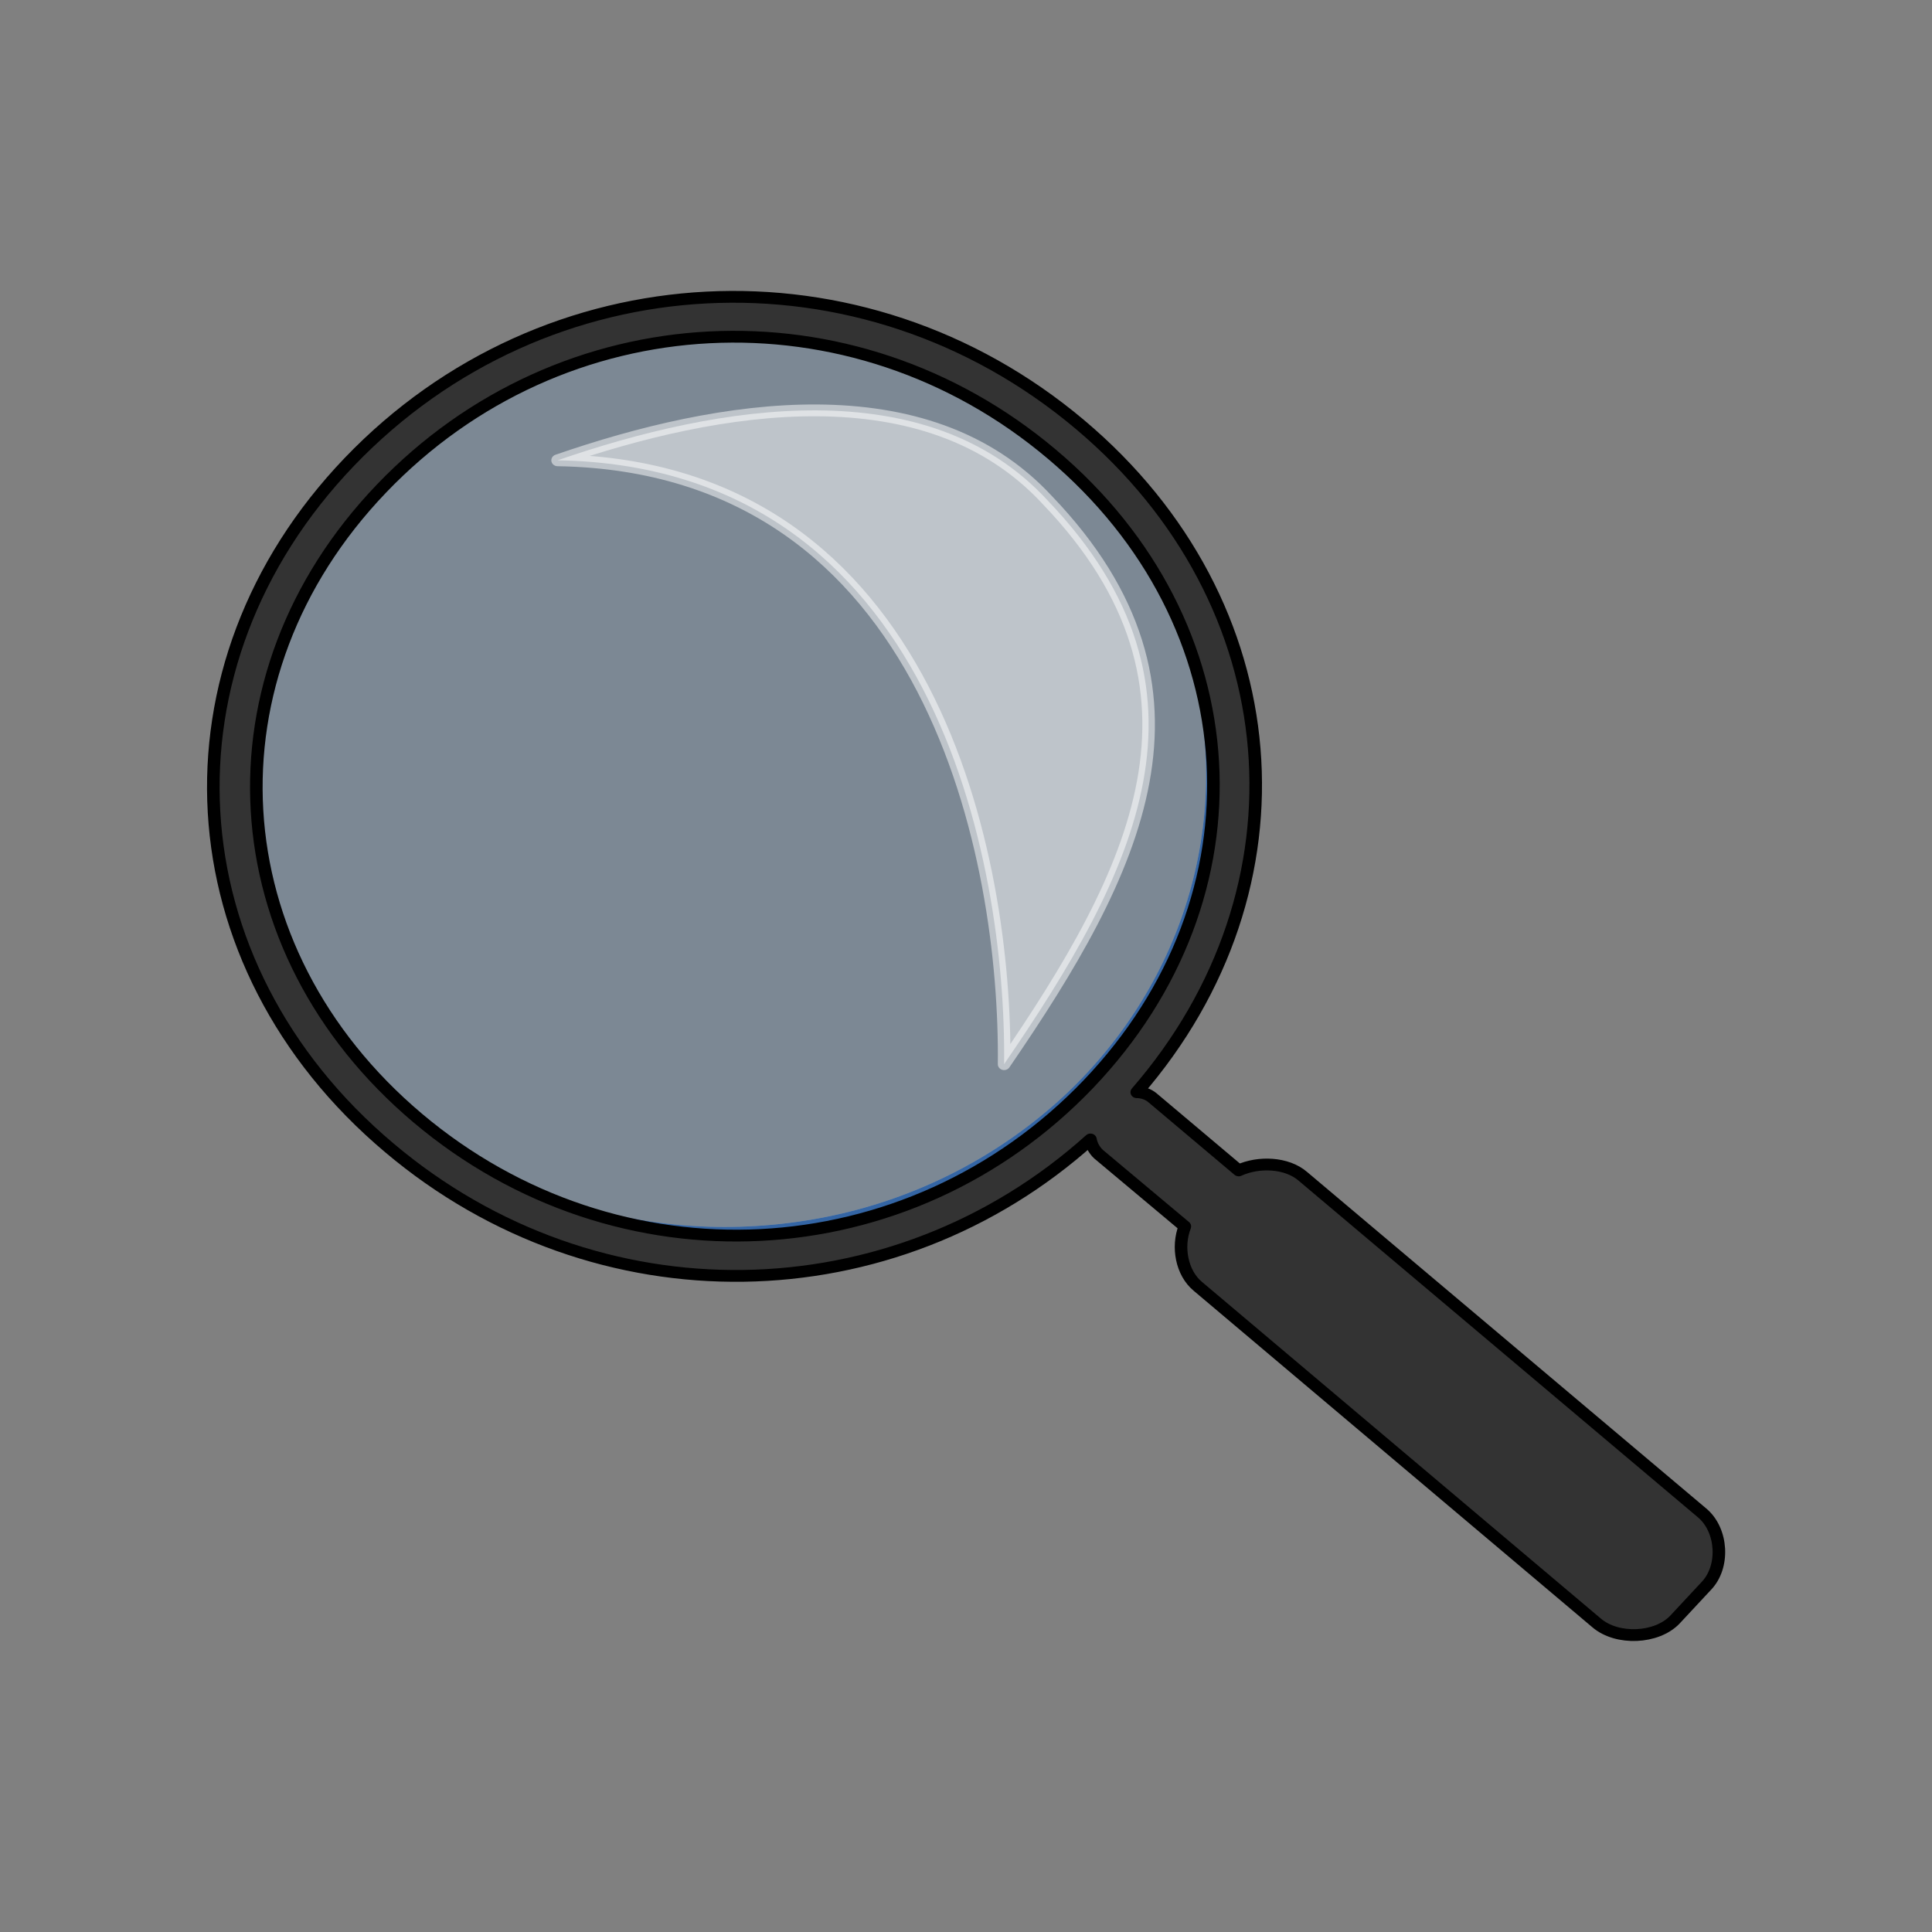 <?xml version="1.0" encoding="UTF-8" standalone="no"?>
<svg
   version="1.2"
   width="200"
   height="200"
   viewBox="0 0 5291.667 5291.667"
   preserveAspectRatio="xMidYMid"
   fill-rule="evenodd"
   stroke-width="28.222"
   stroke-linejoin="round"
   xml:space="preserve"
   id="svg88"
   sodipodi:docname="Magnifying_glass.svg"
   inkscape:export-filename="Magnifying_glass.png"
   inkscape:export-xdpi="96"
   inkscape:export-ydpi="96"
   inkscape:version="1.2.2 (b0a8486, 2022-12-01)"
   xmlns:inkscape="http://www.inkscape.org/namespaces/inkscape"
   xmlns:sodipodi="http://sodipodi.sourceforge.net/DTD/sodipodi-0.dtd"
   xmlns="http://www.w3.org/2000/svg"
   xmlns:svg="http://www.w3.org/2000/svg"
   xmlns:ooo="http://xml.openoffice.org/svg/export"><rect x="0" y="0" width="5291.667" height="5291.667" fill="#808080" stroke="none"/><sodipodi:namedview
   id="namedview90"
   pagecolor="#ffffff"
   bordercolor="#000000"
   borderopacity="0.25"
   inkscape:showpageshadow="2"
   inkscape:pageopacity="0.0"
   inkscape:pagecheckerboard="0"
   inkscape:deskcolor="#d1d1d1"
   inkscape:document-units="mm"
   showgrid="false"
   inkscape:zoom="1.5610417"
   inkscape:cx="75.59055"
   inkscape:cy="76.551446"
   inkscape:window-width="1440"
   inkscape:window-height="847"
   inkscape:window-x="0"
   inkscape:window-y="25"
   inkscape:window-maximized="1"
   inkscape:current-layer="svg88" />
 <defs
   class="ClipPathGroup"
   id="defs8">
  <clipPath
   id="presentation_clip_path"
   clipPathUnits="userSpaceOnUse">
   <rect
   x="0"
   y="0"
   width="4000"
   height="4000"
   id="rect2" />
  </clipPath>
  <clipPath
   id="presentation_clip_path_shrink"
   clipPathUnits="userSpaceOnUse">
   <rect
   x="4"
   y="4"
   width="3992"
   height="3992"
   id="rect5" />
  </clipPath>
 </defs>
 <defs
   class="TextShapeIndex"
   id="defs12">
  <g
   ooo:slide="id1"
   ooo:id-list="id3 id4 id5"
   id="g10" />
 </defs>
 <defs
   class="EmbeddedBulletChars"
   id="defs44">
  <g
   id="bullet-char-template-57356"
   transform="matrix(4.8828125e-4,0,0,-4.8828125e-4,0,0)">
   <path
   d="M 580,1141 1163,571 580,0 -4,571 Z"
   id="path14" />
  </g>
  <g
   id="bullet-char-template-57354"
   transform="matrix(4.8828125e-4,0,0,-4.8828125e-4,0,0)">
   <path
   d="M 8,1128 H 1137 V 0 H 8 Z"
   id="path17" />
  </g>
  <g
   id="bullet-char-template-10146"
   transform="matrix(4.8828125e-4,0,0,-4.8828125e-4,0,0)">
   <path
   d="M 174,0 602,739 174,1481 1456,739 Z M 1358,739 309,1346 659,739 Z"
   id="path20" />
  </g>
  <g
   id="bullet-char-template-10132"
   transform="matrix(4.8828125e-4,0,0,-4.8828125e-4,0,0)">
   <path
   d="M 2015,739 1276,0 H 717 l 543,543 H 174 v 393 h 1086 l -543,545 h 557 z"
   id="path23" />
  </g>
  <g
   id="bullet-char-template-10007"
   transform="matrix(4.8828125e-4,0,0,-4.8828125e-4,0,0)">
   <path
   d="m 0,-2 c -7,16 -16,29 -25,39 l 381,530 c -94,256 -141,385 -141,387 0,25 13,38 40,38 9,0 21,-2 34,-5 21,4 42,12 65,25 l 27,-13 111,-251 280,301 64,-25 24,25 c 21,-10 41,-24 62,-43 C 886,937 835,863 770,784 769,783 710,716 594,584 L 774,223 c 0,-27 -21,-55 -63,-84 l 16,-20 C 717,90 699,76 672,76 641,76 570,178 457,381 L 164,-76 c -22,-34 -53,-51 -92,-51 -42,0 -63,17 -64,51 -7,9 -10,24 -10,44 0,9 1,19 2,30 z"
   id="path26" />
  </g>
  <g
   id="bullet-char-template-10004"
   transform="matrix(4.8828125e-4,0,0,-4.8828125e-4,0,0)">
   <path
   d="M 285,-33 C 182,-33 111,30 74,156 52,228 41,333 41,471 c 0,78 14,145 41,201 34,71 87,106 158,106 53,0 88,-31 106,-94 l 23,-176 c 8,-64 28,-97 59,-98 l 735,706 c 11,11 33,17 66,17 42,0 63,-15 63,-46 V 965 c 0,-36 -10,-64 -30,-84 L 442,47 C 390,-6 338,-33 285,-33 Z"
   id="path29" />
  </g>
  <g
   id="bullet-char-template-9679"
   transform="matrix(4.8828125e-4,0,0,-4.8828125e-4,0,0)">
   <path
   d="M 813,0 C 632,0 489,54 383,161 276,268 223,411 223,592 c 0,181 53,324 160,431 106,107 249,161 430,161 179,0 323,-54 432,-161 108,-107 162,-251 162,-431 0,-180 -54,-324 -162,-431 C 1136,54 992,0 813,0 Z"
   id="path32" />
  </g>
  <g
   id="bullet-char-template-8226"
   transform="matrix(4.8828125e-4,0,0,-4.8828125e-4,0,0)">
   <path
   d="m 346,457 c -73,0 -137,26 -191,78 -54,51 -81,114 -81,188 0,73 27,136 81,188 54,52 118,78 191,78 73,0 134,-26 185,-79 51,-51 77,-114 77,-187 0,-75 -25,-137 -76,-188 -50,-52 -112,-78 -186,-78 z"
   id="path35" />
  </g>
  <g
   id="bullet-char-template-8211"
   transform="matrix(4.8828125e-4,0,0,-4.8828125e-4,0,0)">
   <path
   d="M -4,459 H 1135 V 606 H -4 Z"
   id="path38" />
  </g>
  <g
   id="bullet-char-template-61548"
   transform="matrix(4.8828125e-4,0,0,-4.8828125e-4,0,0)">
   <path
   d="m 173,740 c 0,163 58,303 173,419 116,115 255,173 419,173 163,0 302,-58 418,-173 116,-116 174,-256 174,-419 0,-163 -58,-303 -174,-418 C 1067,206 928,148 765,148 601,148 462,206 346,322 231,437 173,577 173,740 Z"
   id="path41" />
  </g>
 </defs>
 <g
   id="g49">
  <g
   id="id2"
   class="Master_Slide">
   <g
   id="bg-id2"
   class="Background" />
   <g
   id="bo-id2"
   class="BackgroundObjects" />
  </g>
 </g>
 <g
   class="SlideGroup"
   id="g86"
   transform="matrix(1.321,0,0,1.241,-110.065,52.143)">
  <g
   id="g84"
   transform="matrix(0.923,0,0,0.923,161.387,161.656)">
   <g
   id="container-id1">
    <g
   id="id1"
   class="Slide"
   clip-path="url(#presentation_clip_path)">
     <g
   class="Page"
   id="g80">
      <g
   class="Group"
   id="g78">
       <g
   class="com.sun.star.drawing.CustomShape"
   id="g58">
        <g
   id="id3">
         <rect
   class="BoundingBox"
   stroke="none"
   fill="none"
   x="452"
   y="542"
   width="2189"
   height="2187"
   id="rect51" />
         <path
   fill="#729fcf"
   fill-opacity="0.251"
   stroke="#ffffff"
   stroke-opacity="0.251"
   d="m 2607,1371 c 46,186 42,381 -11,565 -53,184 -154,352 -292,485 -139,133 -309,228 -495,274 -187,46 -382,43 -566,-10 C 1059,2632 892,2532 759,2394 626,2256 532,2085 485,1899 439,1713 443,1518 496,1334 549,1150 650,982 788,849 927,716 1097,621 1283,575 c 187,-46 382,-43 566,10 184,53 351,153 484,291 133,138 227,309 274,495 z"
   id="path53" />
         <path
   fill="none"
   stroke="#3465a4"
   d="m 2607,1371 c 46,186 42,381 -11,565 -53,184 -154,352 -292,485 -139,133 -309,228 -495,274 -187,46 -382,43 -566,-10 C 1059,2632 892,2532 759,2394 626,2256 532,2085 485,1899 439,1713 443,1518 496,1334 549,1150 650,982 788,849 927,716 1097,621 1283,575 c 187,-46 382,-43 566,10 184,53 351,153 484,291 133,138 227,309 274,495 z"
   id="path55" />
        </g>
       </g>
       <g
   class="com.sun.star.drawing.ClosedBezierShape"
   id="g69">
        <g
   id="id4">
         <rect
   class="BoundingBox"
   stroke="none"
   fill="none"
   x="394"
   y="488"
   width="3385"
   height="3203"
   id="rect60" />
         <path
   fill="#333333"
   stroke="none"
   d="m 2842,2592 897,805 c 46,41 51,129 9,175 l -70,80 c -41,46 -130,50 -176,8 l -896,-805 c -36,-32 -47,-94 -29,-143 l -194,-173 c -9,-9 -16,-22 -18,-35 -443,424 -1109,439 -1575,20 C 299,2084 261,1372 700,884 1141,394 1852,355 2342,795 c 475,426 525,1108 127,1596 13,0 26,5 35,13 l 194,174 c 45,-22 108,-19 144,14 z M 772,948 c -404,449 -368,1101 82,1505 450,404 1102,368 1506,-81 C 2764,1922 2729,1270 2279,866 1829,461 1177,497 772,948 Z"
   id="path62" />
         <path
   fill="none"
   stroke="#000000"
   d="m 2842,2592 897,805 c 46,41 51,129 9,175 l -70,80 c -41,46 -130,50 -176,8 l -896,-805 c -36,-32 -47,-94 -29,-143 l -194,-173 c -9,-9 -16,-22 -18,-35 -443,424 -1109,439 -1575,20 C 299,2084 261,1372 700,884 1141,394 1852,355 2342,795 c 475,426 525,1108 127,1596 13,0 26,5 35,13 l 194,174 c 45,-22 108,-19 144,14 z"
   id="path64" />
         <path
   fill="none"
   stroke="#000000"
   d="m 772,948 c -404,449 -368,1101 82,1505 450,404 1102,368 1506,-81 C 2764,1922 2729,1270 2279,866 1829,461 1177,497 772,948 Z"
   id="path66" />
        </g>
       </g>
       <g
   class="com.sun.star.drawing.ClosedBezierShape"
   id="g76">
        <g
   id="id5">
         <rect
   class="BoundingBox"
   stroke="none"
   fill="none"
   x="1168"
   y="760"
   width="1329"
   height="1566"
   id="rect71" />
         <path
   fill="#ffffff"
   fill-opacity="0.502"
   stroke="#ffffff"
   stroke-opacity="0.502"
   d="m 1168,880 c 846,15 1008,962 1003,1444 294,-457 507,-894 97,-1349 C 1997,663 1529,747 1168,880 Z"
   id="path73" />
        </g>
       </g>
      </g>
     </g>
    </g>
   </g>
  </g>
 </g>
</svg>
